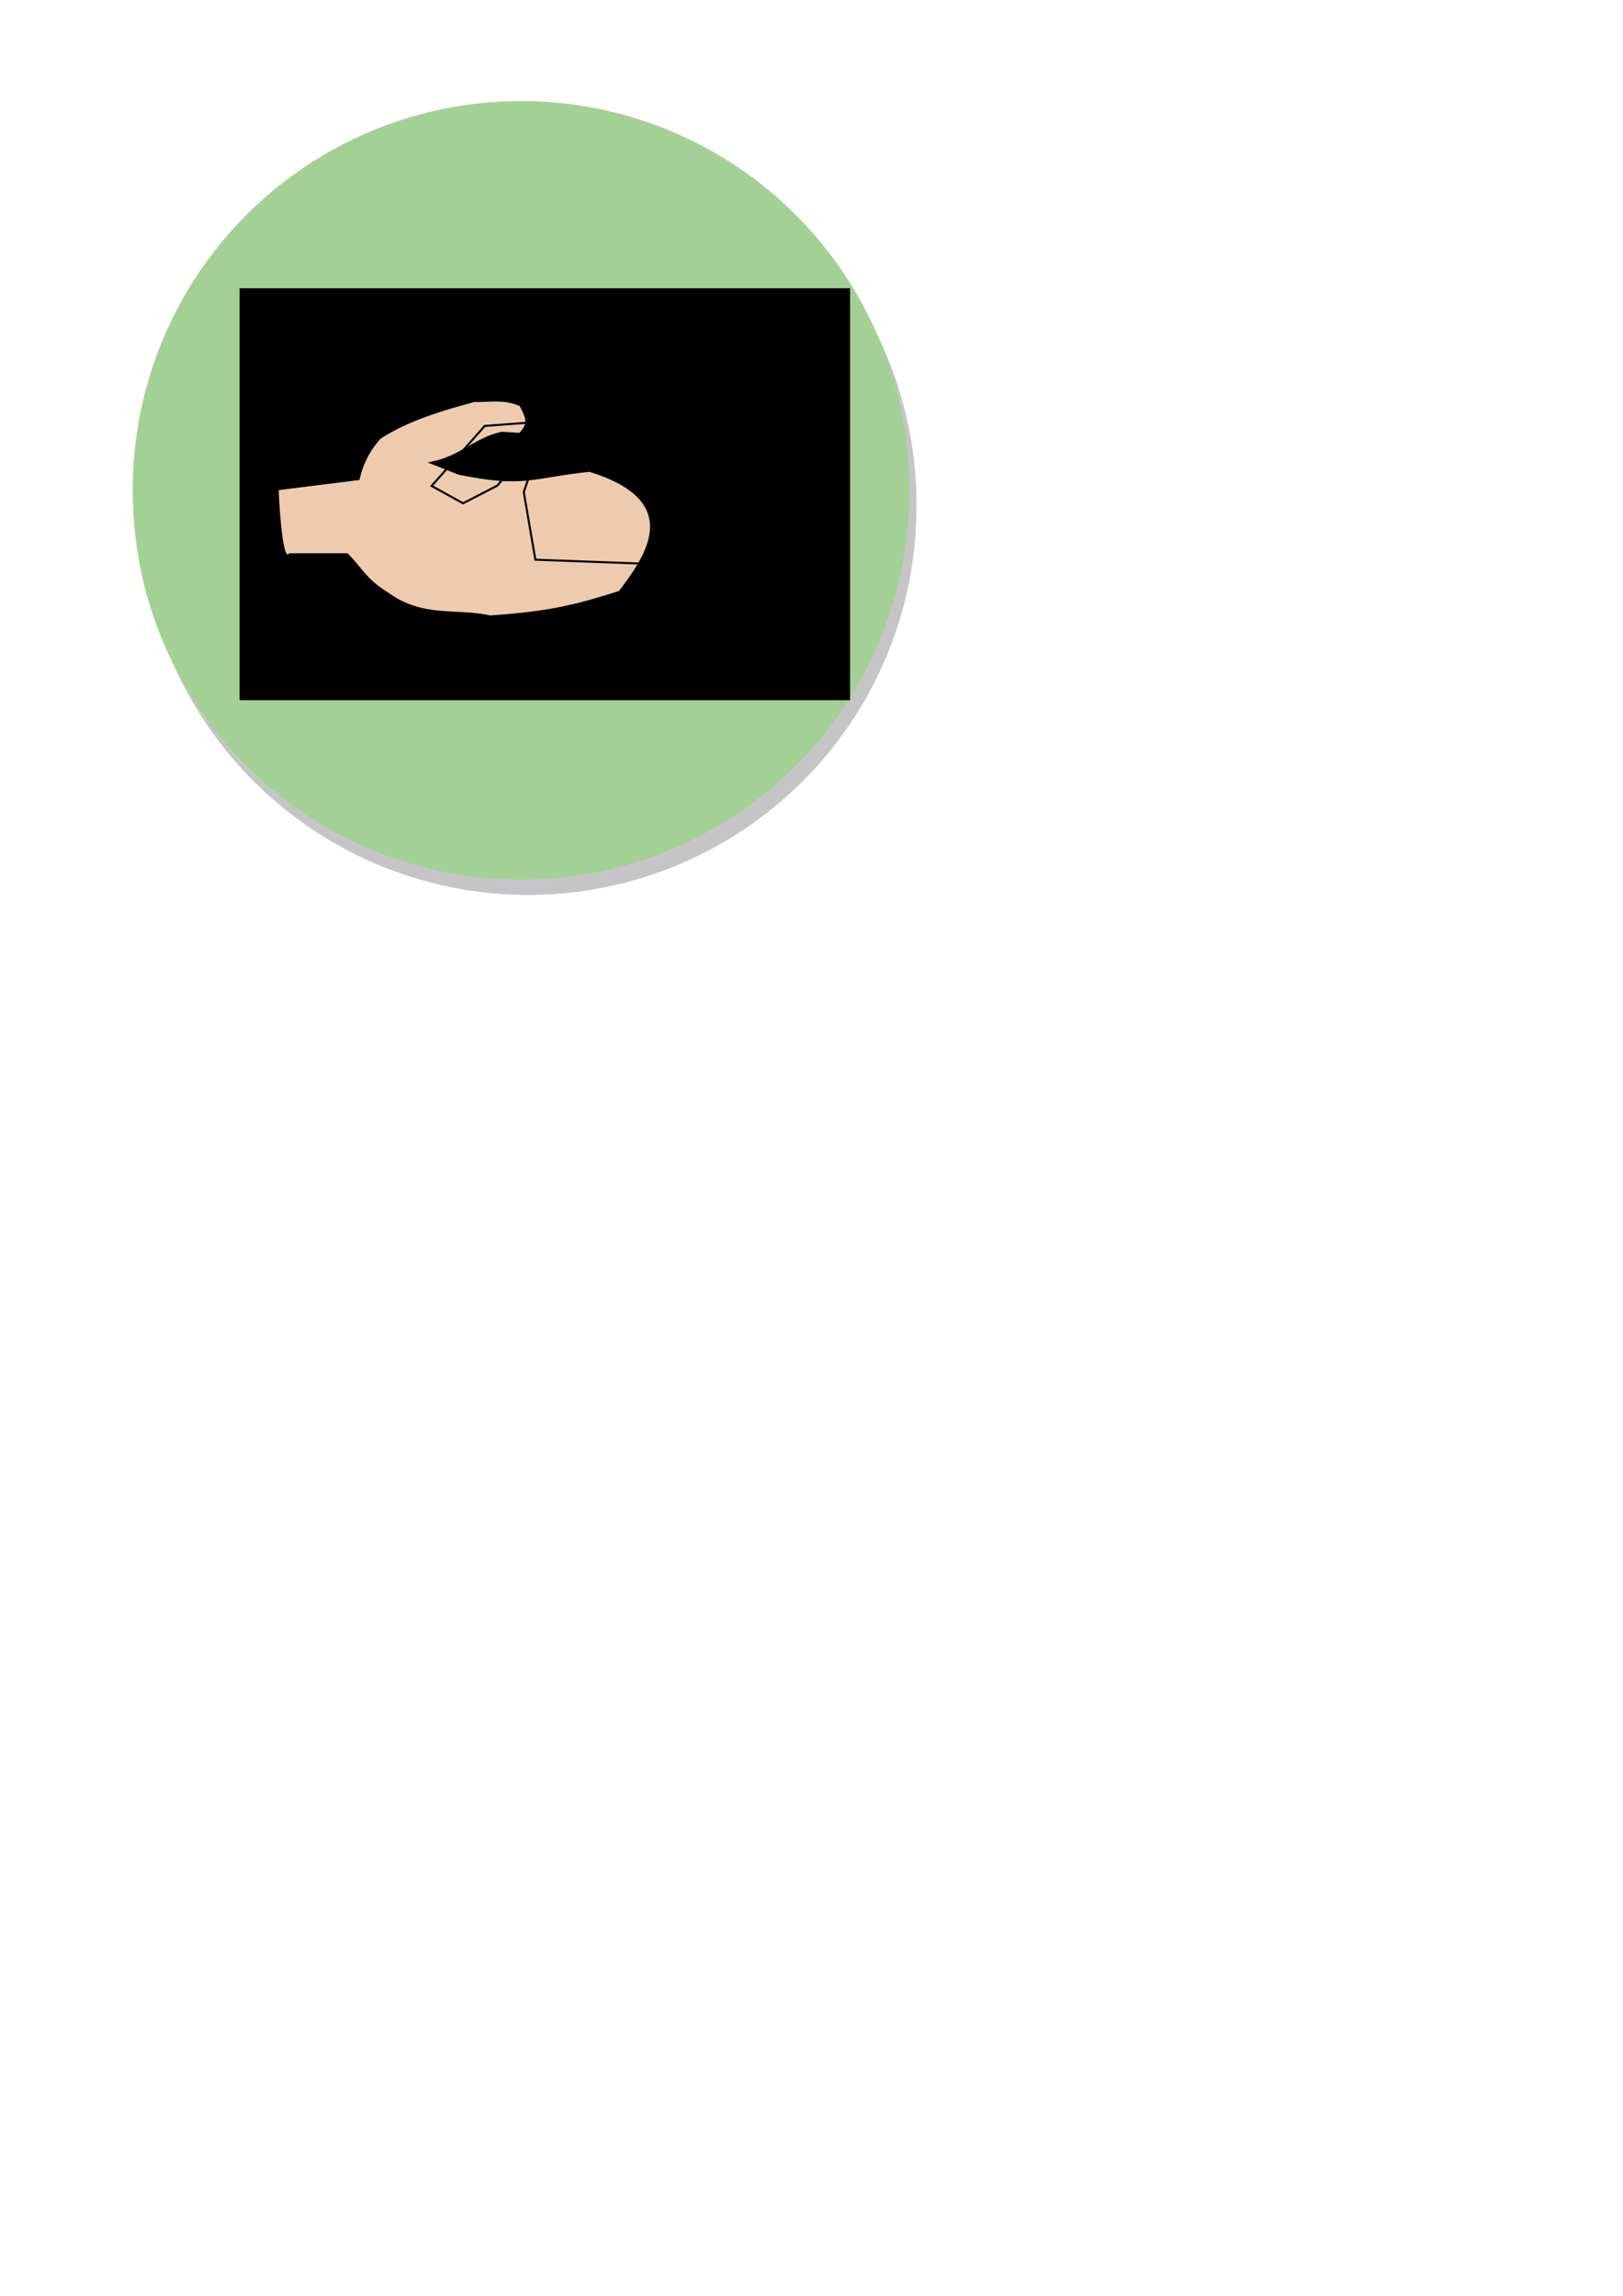 <?xml version="1.0" encoding="UTF-8" standalone="no"?>
<!-- Created with Inkscape (http://www.inkscape.org/) -->

<svg
   xmlns:dc="http://purl.org/dc/elements/1.1/"
   xmlns:cc="http://creativecommons.org/ns#"
   xmlns:rdf="http://www.w3.org/1999/02/22-rdf-syntax-ns#"
   xmlns:svg="http://www.w3.org/2000/svg"
   xmlns="http://www.w3.org/2000/svg"
   xmlns:sodipodi="http://sodipodi.sourceforge.net/DTD/sodipodi-0.dtd"
   xmlns:inkscape="http://www.inkscape.org/namespaces/inkscape"
   width="210mm"
   height="297mm"
   id="svg2"
   version="1.1"
   inkscape:version="0.48.3.1 r9886"
   inkscape:export-filename="/home/javi/non-work/starttroopers/assets/perks/mba.png"
   inkscape:export-xdpi="11.85"
   inkscape:export-ydpi="11.85"
   sodipodi:docname="bus-template.svg">
  <defs
     id="defs4">
    <filter
       inkscape:collect="always"
       id="filter3899">
      <feGaussianBlur
         inkscape:collect="always"
         stdDeviation="0.806"
         id="feGaussianBlur3901" />
    </filter>
    <filter
       inkscape:collect="always"
       id="filter3903">
      <feGaussianBlur
         inkscape:collect="always"
         stdDeviation="0.806"
         id="feGaussianBlur3905" />
    </filter>
  </defs>
  <sodipodi:namedview
     id="base"
     pagecolor="#ffffff"
     bordercolor="#666666"
     borderopacity="1.0"
     inkscape:pageopacity="0.0"
     inkscape:pageshadow="2"
     inkscape:zoom="0.5"
     inkscape:cx="-364.23569"
     inkscape:cy="970.62455"
     inkscape:document-units="px"
     inkscape:current-layer="layer1"
     showgrid="false"
     showguides="true"
     inkscape:guide-bbox="true"
     inkscape:window-width="1861"
     inkscape:window-height="1056"
     inkscape:window-x="59"
     inkscape:window-y="24"
     inkscape:window-maximized="1">
    <sodipodi:guide
       orientation="0,1"
       position="462.857,560"
       id="guide3847" />
  </sodipodi:namedview>
  <g
     inkscape:label="Capa 1"
     inkscape:groupmode="layer"
     id="layer1">
    <path
       transform="translate(5.748,8.03)"
       sodipodi:type="arc"
       style="opacity:0.849;fill:#86878d;fill-opacity:0.563;stroke-width:1;stroke-miterlimit:4;stroke-dasharray:12, 12;stroke-dashoffset:0"
       id="path2991-1"
       sodipodi:cx="252.53813"
       sodipodi:cy="239.18938"
       sodipodi:rx="189.90868"
       sodipodi:ry="189.90868"
       d="m 442.447,239.189 a 189.909,189.909 0 1 1 -379.817,0 189.909,189.909 0 1 1 379.817,0 z" />
    <path
       sodipodi:type="arc"
       style="fill:#a3d195;fill-opacity:1;stroke-width:1;stroke-miterlimit:4;stroke-dasharray:12, 12;stroke-dashoffset:0"
       id="path2991"
       sodipodi:cx="252.53813"
       sodipodi:cy="239.18938"
       sodipodi:rx="189.90868"
       sodipodi:ry="189.90868"
       d="m 442.447,239.189 a 189.909,189.909 0 1 1 -379.817,0 189.909,189.909 0 1 1 379.817,0 z"
       transform="translate(2.286,0.571)"
       inkscape:export-filename="/home/javi/non-work/starttroopers/assets/perks/app_developer.png"
       inkscape:export-xdpi="11"
       inkscape:export-ydpi="11" />
    <flowRoot
       xml:space="preserve"
       id="flowRoot4364"
       style="fill:black;stroke:none;stroke-opacity:1;stroke-width:1px;stroke-linejoin:miter;stroke-linecap:butt;fill-opacity:1;font-family:Sans;font-style:normal;font-weight:normal;font-size:40px;line-height:125%;letter-spacing:0px;word-spacing:0px"><flowRegion
         id="flowRegion4366"><rect
           id="rect4368"
           width="298.571"
           height="201.429"
           x="117.143"
           y="140.934" /></flowRegion><flowPara
         id="flowPara4370" /></flowRoot>    <path
       style="fill:#eecbaf;stroke:#000000;stroke-width:1px;stroke-linecap:butt;stroke-linejoin:miter;stroke-opacity:1;fill-opacity:1"
       d="m 141.421,271.009 28.284,0 c 6.6,6.364 8.645,12.222 19.799,19.092 17.174,12.547 33.473,7.608 50.205,11.314 28.497,-1.978 40.887,-4.883 63.286,-12.021 13.384,-17.567 32.46,-44.582 -14.672,-59.22 -29.121,3.109 -31.933,7.961 -63.993,1.414 l -13.435,-5.303 c 14.767,-2.987 21.526,-11.923 34.471,-14.672 l 8.839,0.53 c 5.211,-5.315 3.107,-8.208 0.354,-13.965 -7.908,-3.63 -15.146,-1.906 -22.627,-2.121 -16.539,4.37 -32.944,9.481 -46.139,18.031 -6.22,6.992 -8.895,13.629 -10.43,20.153 l -39.598,4.95 c 0,0 1.414,37.477 5.657,31.82 z"
       id="path3927"
       inkscape:connector-curvature="0"
       sodipodi:nodetypes="cccccccccccccccc" />
    <path
       style="fill:none;stroke:#000000;stroke-width:1px;stroke-linecap:butt;stroke-linejoin:miter;stroke-opacity:1"
       d="m 295.04,221.158 -22.451,-15.556 -35.532,2.652 -25.986,29.345 15.38,8.485 16.794,-8.662 c 0,0 10.607,-12.905 11.49,-12.551 0.884,0.354 4.419,6.894 4.419,6.894 l -3.005,8.839 5.657,33.057 76.544,2.828 -0.707,-43.31 -13.612,-1.414 z"
       id="path3951"
       inkscape:connector-curvature="0" />
  </g>
</svg>
